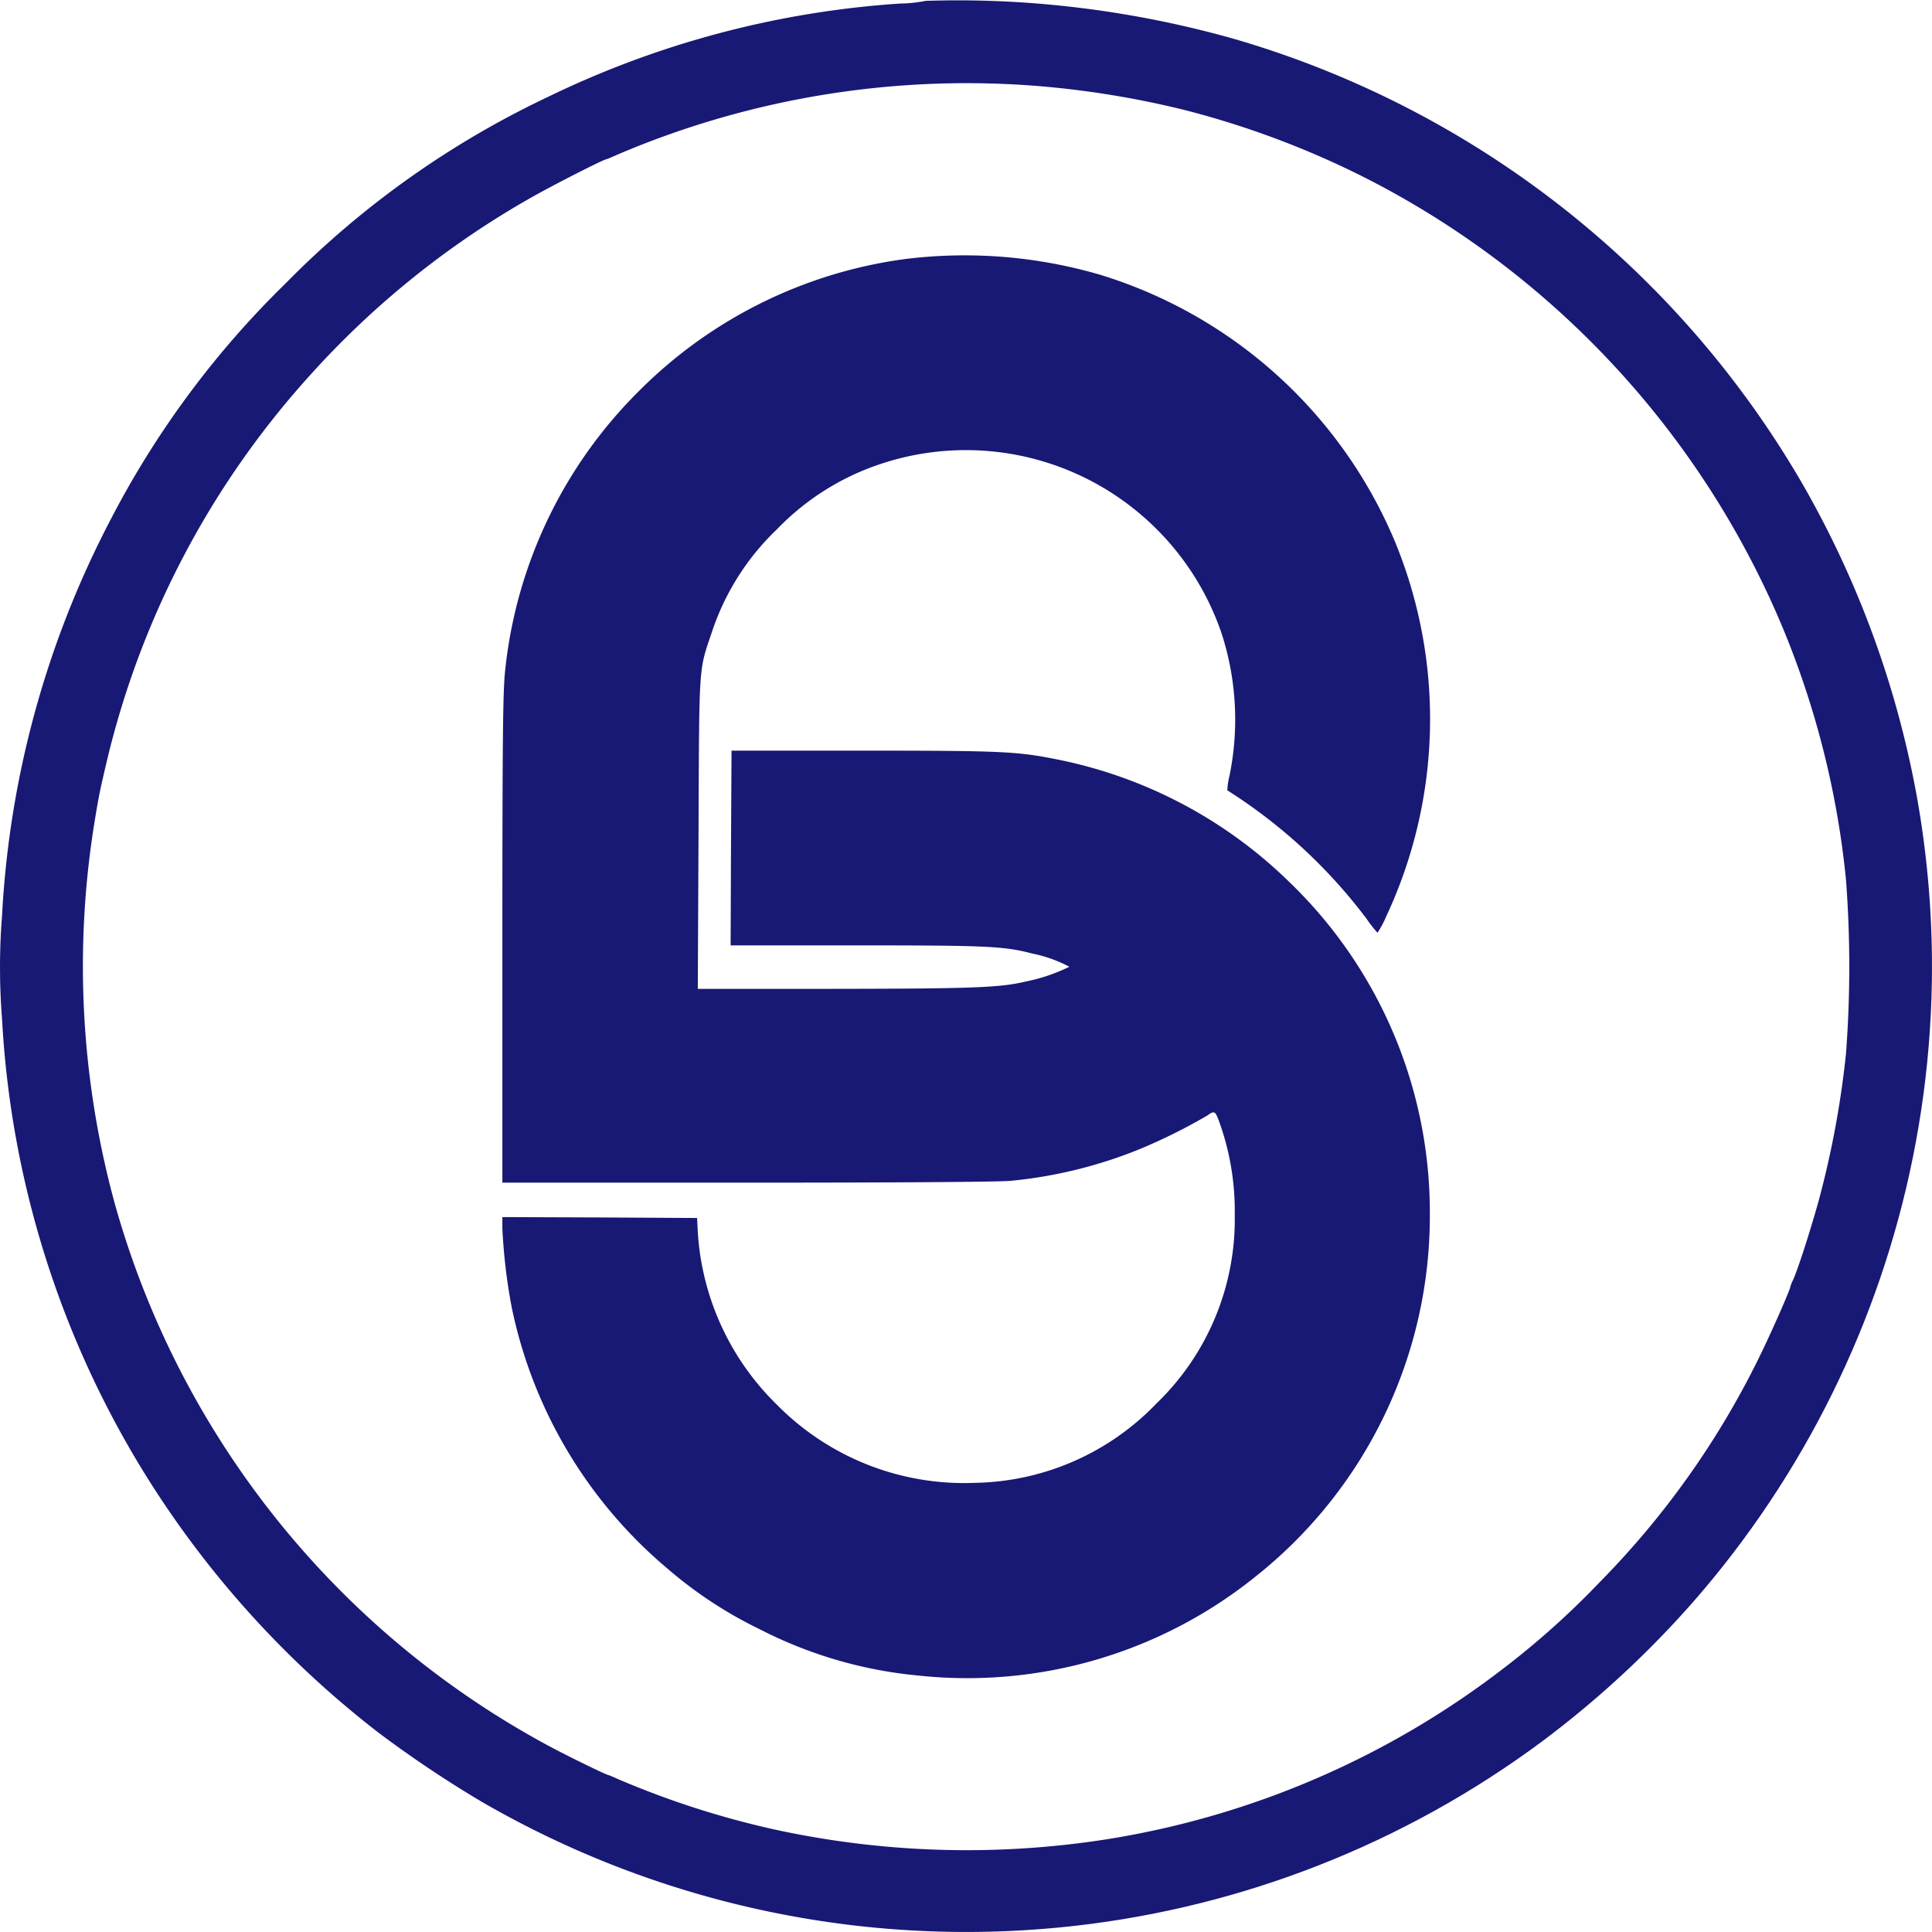 <svg xmlns="http://www.w3.org/2000/svg" xmlns:xlink="http://www.w3.org/1999/xlink" width="128" height="128" viewBox="0 0 128 128">
  <defs>
    <clipPath id="clip-path">
      <circle id="Ellipse_1167" data-name="Ellipse 1167" cx="64" cy="64" r="64" transform="translate(15952 -23580)" fill="#fff"/>
    </clipPath>
  </defs>
  <g id="Mask_Group_164" data-name="Mask Group 164" transform="translate(-15952 23580)" clip-path="url(#clip-path)">
    <g id="bludac_lg" transform="translate(15951.199 -23451.119)">
      <path id="Path_13221" data-name="Path 13221" d="M62.132-128.824a9.541,9.541,0,0,1-1.728.18,62.862,62.862,0,0,0-23.319,6.193,60.811,60.811,0,0,0-17.354,12.338A61.137,61.137,0,0,0,8.053-94.308,63.813,63.813,0,0,0,.936-68.2a43.087,43.087,0,0,0,0,6.817A63.818,63.818,0,0,0,10.9-30.436,64.875,64.875,0,0,0,25.875-14.09a75.538,75.538,0,0,0,6.889,4.609,64.036,64.036,0,0,0,67.449-2.076,65.66,65.66,0,0,0,15.878-15.014,64.659,64.659,0,0,0,10.693-22.335A63.927,63.927,0,0,0,127.8-76.09a64.787,64.787,0,0,0-7.669-20.883,64.263,64.263,0,0,0-37.613-29.344,68.085,68.085,0,0,0-13.274-2.352A65.852,65.852,0,0,0,62.132-128.824Zm7.969,5.689a61.345,61.345,0,0,1,9.109,1.524,58.779,58.779,0,0,1,12.722,4.861,58.958,58.958,0,0,1,26.991,29.488A58.656,58.656,0,0,1,123.1-70.629a76.139,76.139,0,0,1,0,11.581,62.1,62.1,0,0,1-1.824,9.781c-.54,1.932-1.356,4.477-1.68,5.185a2.7,2.7,0,0,0-.18.444c0,.192-1.332,3.2-2.1,4.753A56.729,56.729,0,0,1,106.826-24.1a54.618,54.618,0,0,1-6.3,5.665A58.031,58.031,0,0,1,74.109-7.021a59.888,59.888,0,0,1-22.035-.66,58.54,58.54,0,0,1-10.285-3.312c-.348-.156-.66-.288-.684-.288-.132,0-2.976-1.392-4.177-2.052A58.766,58.766,0,0,1,8.413-49.11a59.658,59.658,0,0,1-1.38-25.119c.312-1.92.36-2.16.84-4.2a58.089,58.089,0,0,1,13.442-25.563,58.408,58.408,0,0,1,14.63-11.773c1.428-.816,4.861-2.568,5.041-2.568.024,0,.336-.132.684-.288A58.927,58.927,0,0,1,70.1-123.136Z" fill="#181875"/>
      <path id="Path_13222" data-name="Path 13222" d="M60.788-111.722a30.611,30.611,0,0,0-17.51,8.605,30.539,30.539,0,0,0-9.013,18.686c-.144,1.392-.18,4.393-.18,17.786v16.118H50.262c10.105,0,16.658-.048,17.486-.12a30.394,30.394,0,0,0,8.557-2.1,37.047,37.047,0,0,0,4.489-2.232c.444-.324.516-.288.732.276a17.383,17.383,0,0,1,1.08,6.277,16.943,16.943,0,0,1-5.2,12.542,17.056,17.056,0,0,1-12,5.245,17.423,17.423,0,0,1-13.142-5.185A17.483,17.483,0,0,1,47.01-47.706l-.024-.48-6.445-.036-6.457-.024v.744a37.55,37.55,0,0,0,.612,5.2A30.722,30.722,0,0,0,45.03-24.951a28.014,28.014,0,0,0,6.1,4.009A28.814,28.814,0,0,0,61.664-17.87,30.454,30.454,0,0,0,84.071-24.5,30.491,30.491,0,0,0,95.532-48.426a30.381,30.381,0,0,0-9.313-22.023,30.53,30.53,0,0,0-15.29-8.1c-2.736-.552-3.7-.6-12.962-.6h-8.7l-.036,6.445-.024,6.457h8.281c8.737,0,9.805.048,11.7.54a9.067,9.067,0,0,1,2.46.876,11.764,11.764,0,0,1-2.916.984c-1.692.408-3.624.468-12.9.48h-8.8l.048-10.3c.048-11.425,0-10.717.888-13.346a16.625,16.625,0,0,1,4.3-6.793,16.91,16.91,0,0,1,6.769-4.3A17.867,17.867,0,0,1,76.81-94.416a17.9,17.9,0,0,1,4.933,7.525,18.53,18.53,0,0,1,.516,9.4,4.8,4.8,0,0,0-.144.972,34.881,34.881,0,0,1,9.217,8.5,8.5,8.5,0,0,0,.732.936,6.555,6.555,0,0,0,.576-1.08A30.864,30.864,0,0,0,93.2-93.048a31.028,31.028,0,0,0-19.514-17.63A31.985,31.985,0,0,0,60.788-111.722Z" fill="#181875"/>
    </g>
  </g>
</svg>
